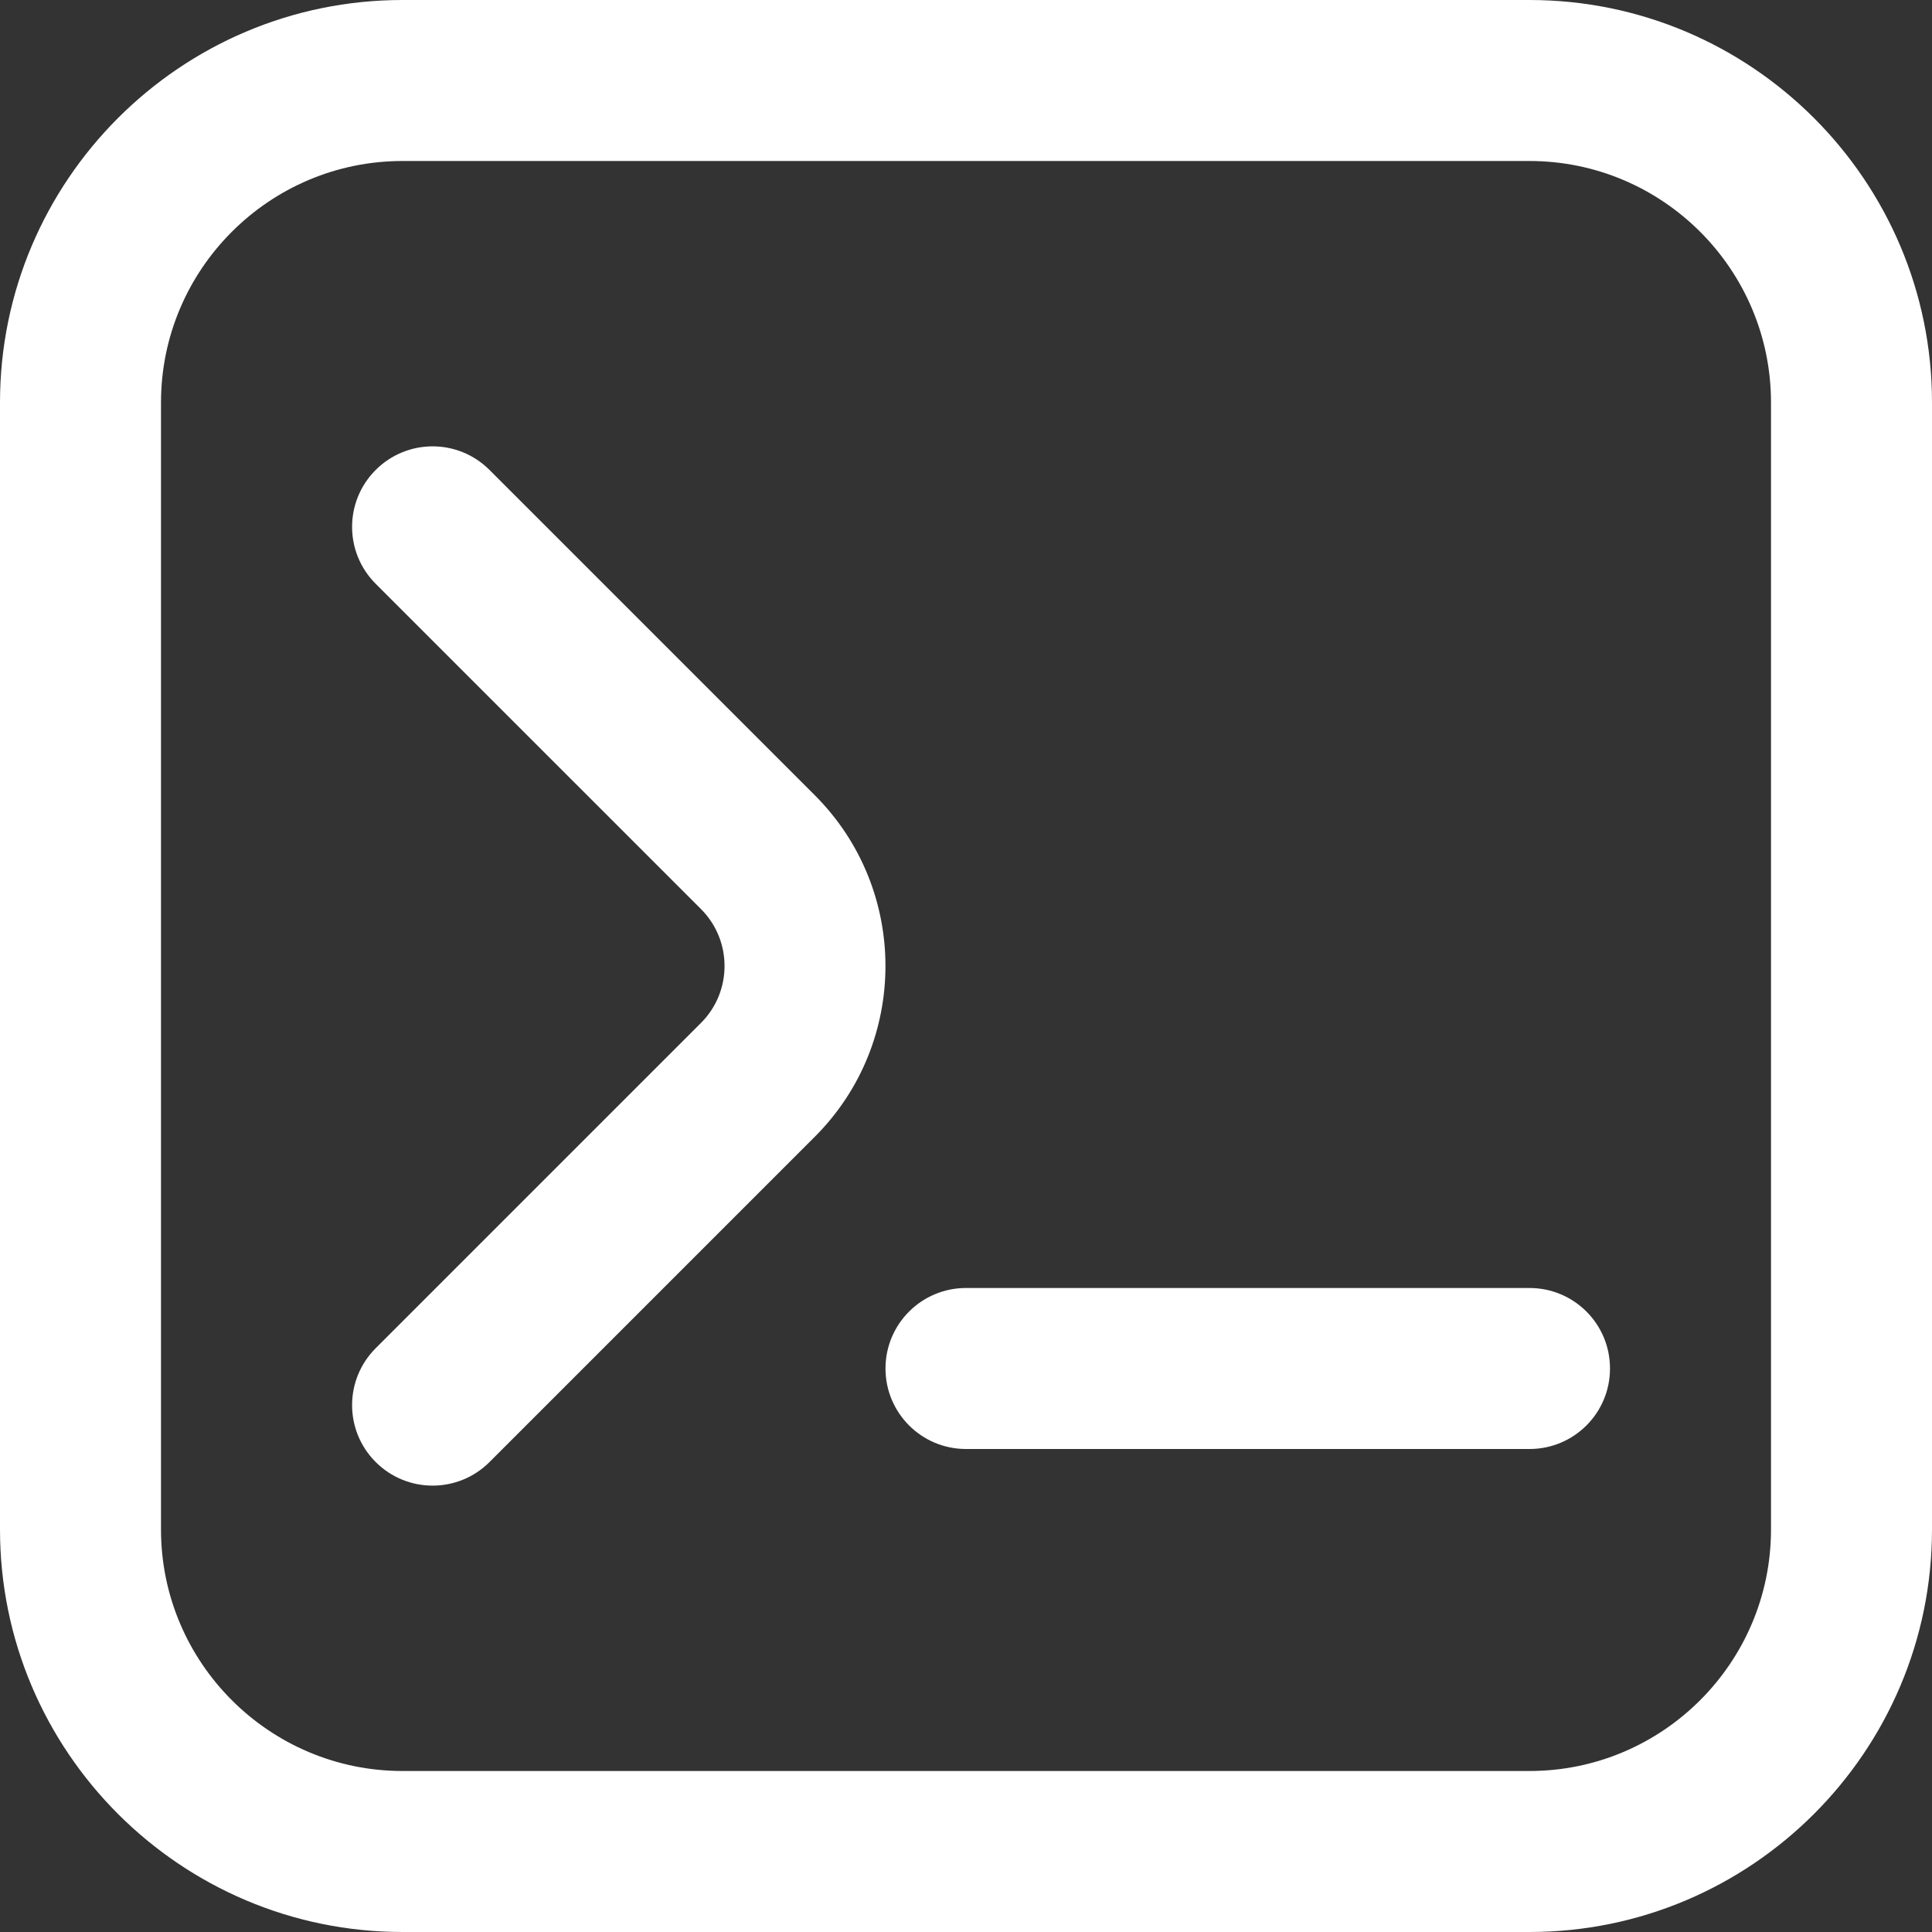 <?xml version="1.0" encoding="UTF-8"?>
<svg xmlns="http://www.w3.org/2000/svg" id="Layer_1" data-name="Layer 1" viewBox="0 0 24 24" width="512" height="512" fill="#fff"><rect x="0" y="0" width="24" height="24" fill="#333333" stroke="none"/><path d="M5.374,18.455c-.256,0-.512-.098-.707-.293-.391-.391-.391-1.023,0-1.414l4.041-4.041c.39-.39,.39-1.024,0-1.414L4.667,7.252c-.391-.391-.391-1.023,0-1.414s1.023-.391,1.414,0l4.041,4.041c1.17,1.17,1.17,3.072,0,4.242l-4.041,4.041c-.195,.195-.451,.293-.707,.293Zm18.626,.545V5c0-2.757-2.243-5-5-5H5C2.243,0,0,2.243,0,5v14c0,2.757,2.243,5,5,5h14c2.757,0,5-2.243,5-5ZM19,2c1.654,0,3,1.346,3,3v14c0,1.654-1.346,3-3,3H5c-1.654,0-3-1.346-3-3V5c0-1.654,1.346-3,3-3h14Zm1,15c0-.553-.447-1-1-1h-7c-.552,0-1,.447-1,1s.448,1,1,1h7c.553,0,1-.447,1-1Z"/></svg>
